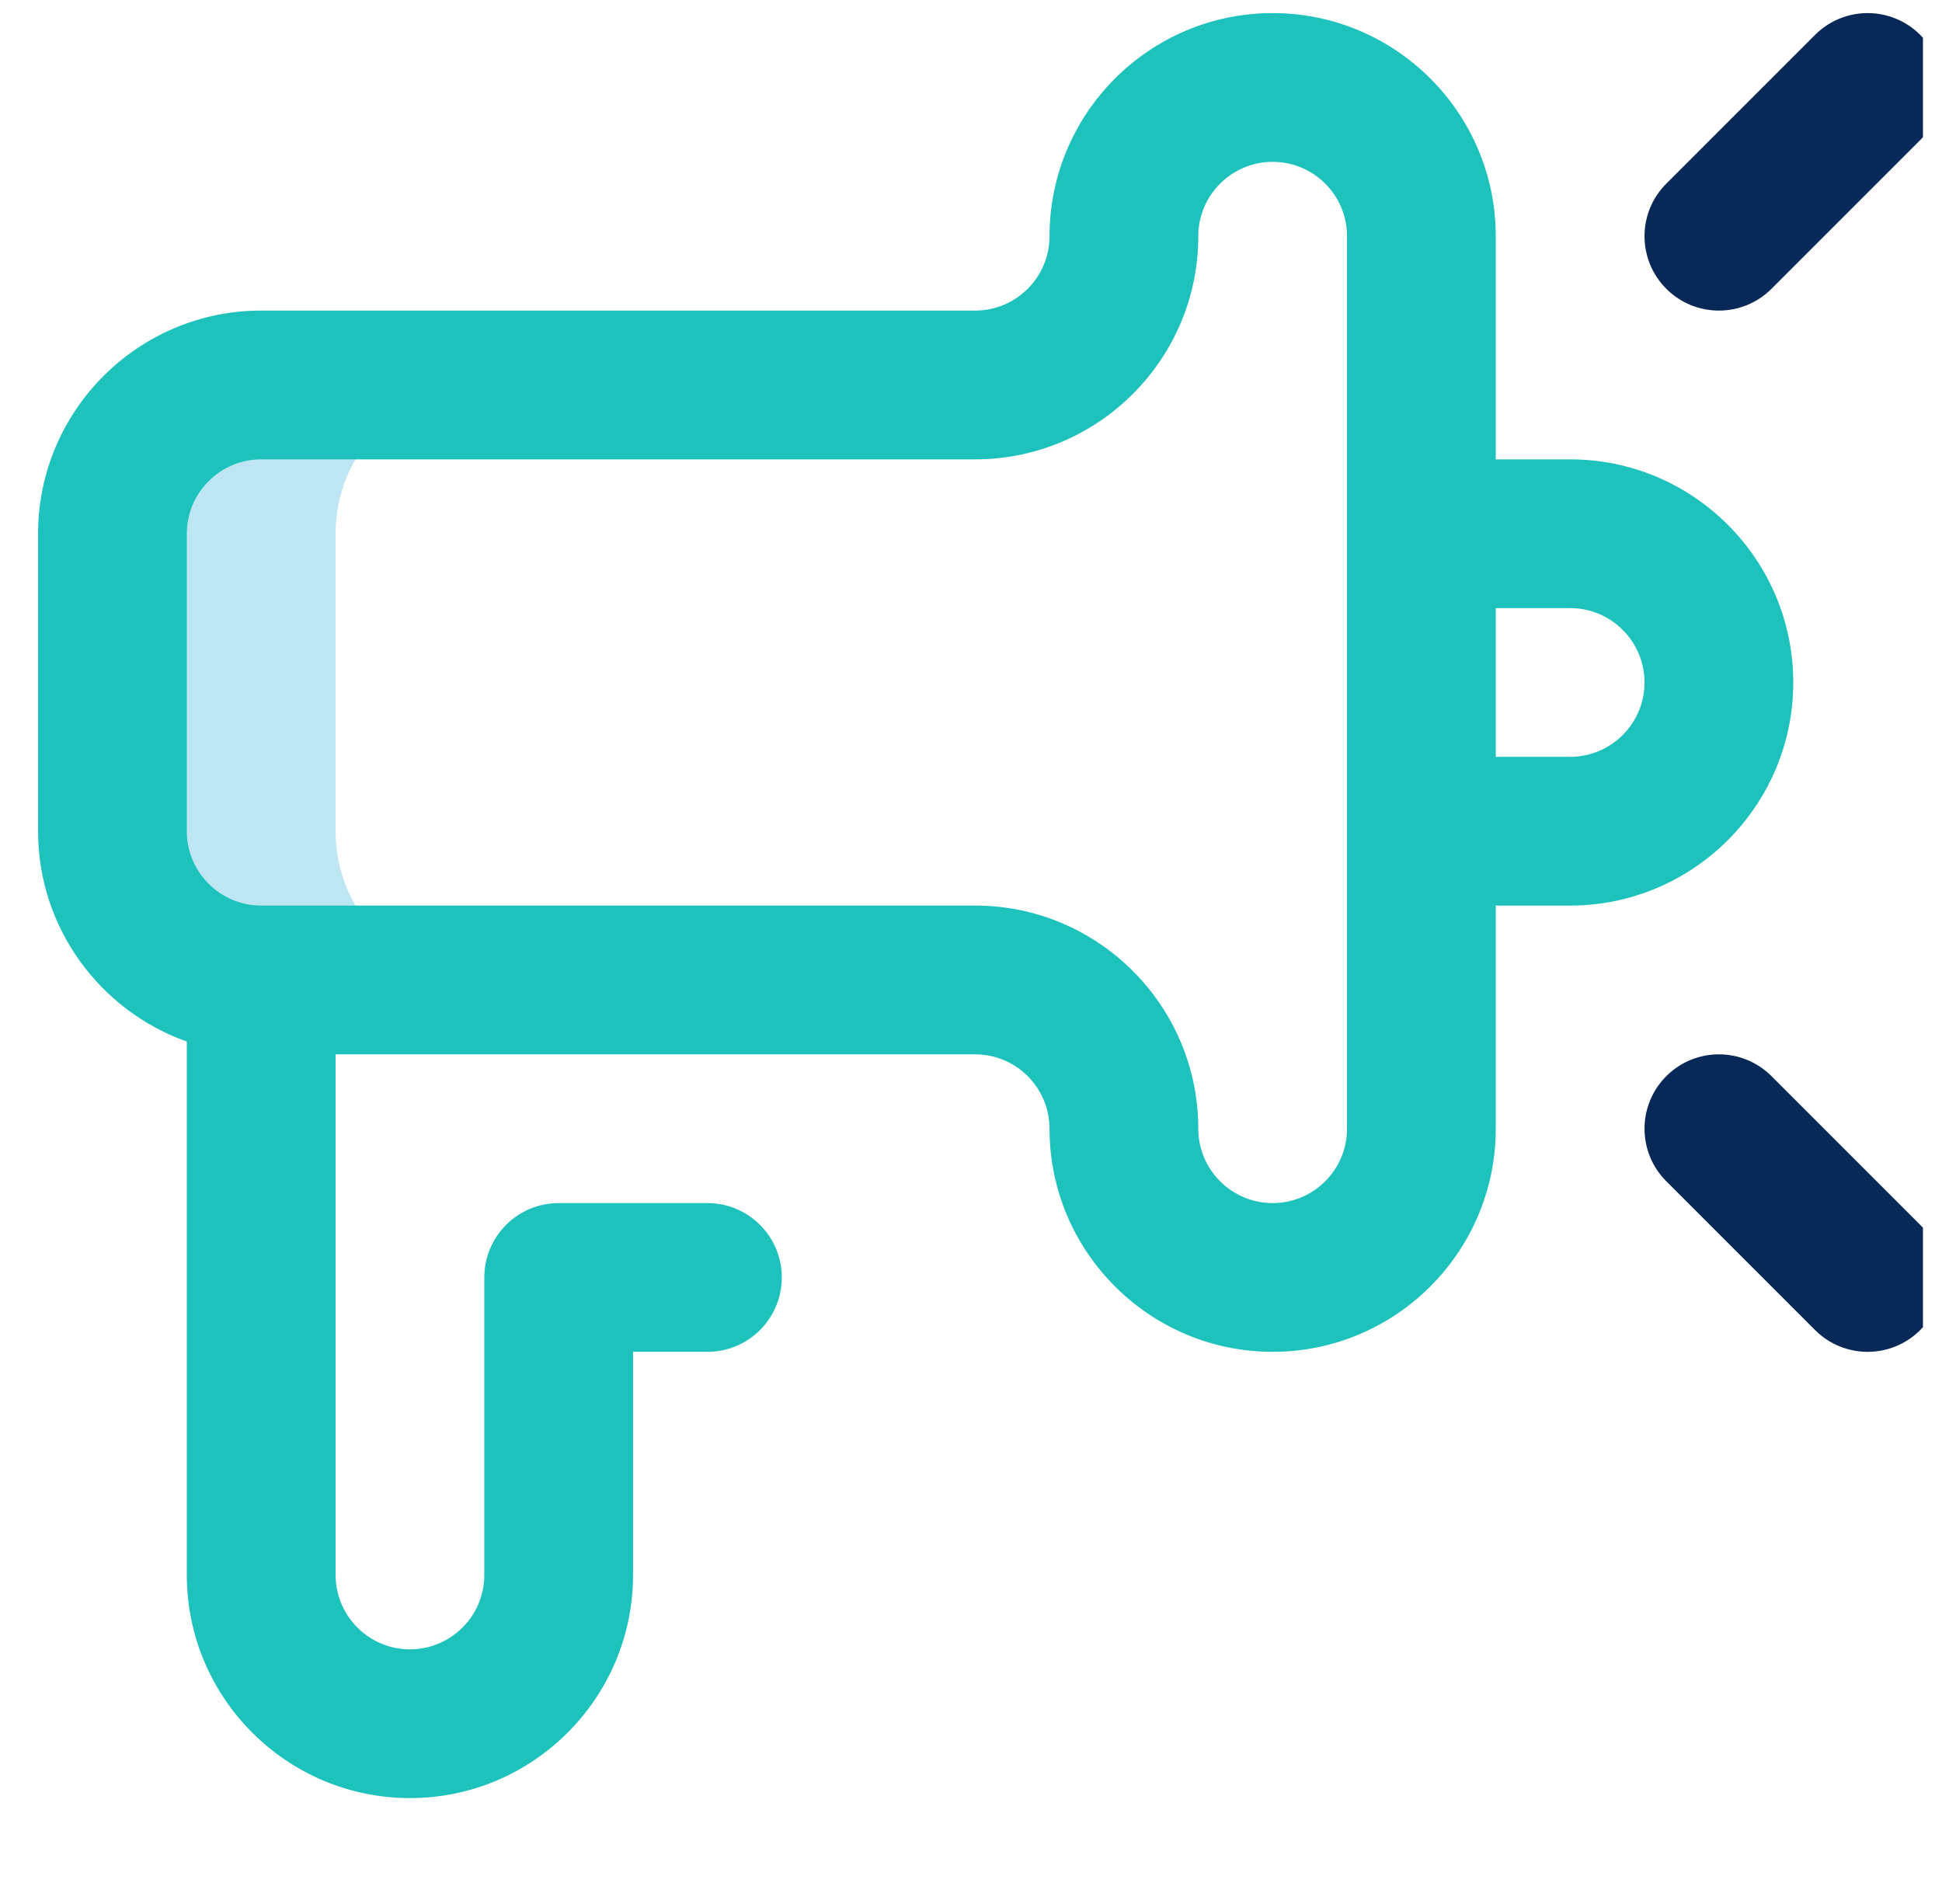 <svg width="51" height="50" viewBox="0 0 51 50" fill="none" xmlns="http://www.w3.org/2000/svg">
<g clip-path="url(#clip0_37_11181)">
<path d="M8.813 21.828V14.016C8.813 11.858 10.561 10.109 12.719 10.109H6.859C4.702 10.109 2.953 11.858 2.953 14.016V21.828C2.953 23.985 4.702 25.734 6.859 25.734H12.719C10.561 25.734 8.813 23.985 8.813 21.828Z" fill="#BDE6F2"/>
<path d="M43.76 7.584C42.997 6.821 42.997 5.585 43.76 4.822L47.666 0.916C48.429 0.153 49.665 0.153 50.428 0.916C51.191 1.679 51.191 2.915 50.428 3.678L46.522 7.584C45.759 8.347 44.522 8.347 43.76 7.584Z" fill="#082957"/>
<path d="M47.666 34.928L43.76 31.022C42.997 30.259 42.997 29.022 43.76 28.26C44.522 27.497 45.759 27.497 46.522 28.26L50.428 32.166C51.191 32.929 51.191 34.165 50.428 34.928C49.665 35.691 48.429 35.691 47.666 34.928Z" fill="#082957"/>
<path d="M41.234 12.063H39.281V6.203C39.281 2.972 36.653 0.344 33.422 0.344C30.191 0.344 27.563 2.972 27.562 6.203V6.203C27.562 7.28 26.686 8.156 25.609 8.156H6.859C3.629 8.156 1 10.785 1 14.016V21.828C1 24.375 2.633 26.545 4.906 27.352V41.359C4.906 44.59 7.535 47.219 10.766 47.219C13.996 47.219 16.625 44.59 16.625 41.359V35.5H18.578C19.657 35.5 20.531 34.626 20.531 33.547C20.531 32.468 19.657 31.594 18.578 31.594H14.672C13.593 31.594 12.719 32.468 12.719 33.547V41.359C12.719 42.437 11.843 43.313 10.766 43.313C9.689 43.313 8.813 42.437 8.813 41.359V27.688H25.609C26.686 27.688 27.562 28.564 27.562 29.641C27.562 32.872 30.191 35.5 33.422 35.5C36.653 35.5 39.281 32.872 39.281 29.641V23.781H41.234C44.465 23.781 47.094 21.153 47.094 17.922C47.094 14.691 44.465 12.063 41.234 12.063ZM35.375 29.641C35.375 30.718 34.499 31.594 33.422 31.594C32.345 31.594 31.469 30.718 31.469 29.641C31.469 26.41 28.84 23.781 25.609 23.781H6.859C5.782 23.781 4.906 22.905 4.906 21.828V14.016C4.906 12.939 5.782 12.063 6.859 12.063H25.609C28.84 12.063 31.469 9.434 31.469 6.203C31.469 5.126 32.345 4.25 33.422 4.25C34.499 4.25 35.375 5.126 35.375 6.203V29.641ZM41.234 19.875H39.281V15.969H41.234C42.311 15.969 43.188 16.845 43.188 17.922C43.188 18.999 42.311 19.875 41.234 19.875Z" fill="#1DC2BD"/>
</g>
<defs>
<clipPath id="clip0_37_11181">
<rect width="50" height="50" fill="white" transform="translate(0.5)"/>
</clipPath>
</defs>
</svg>
